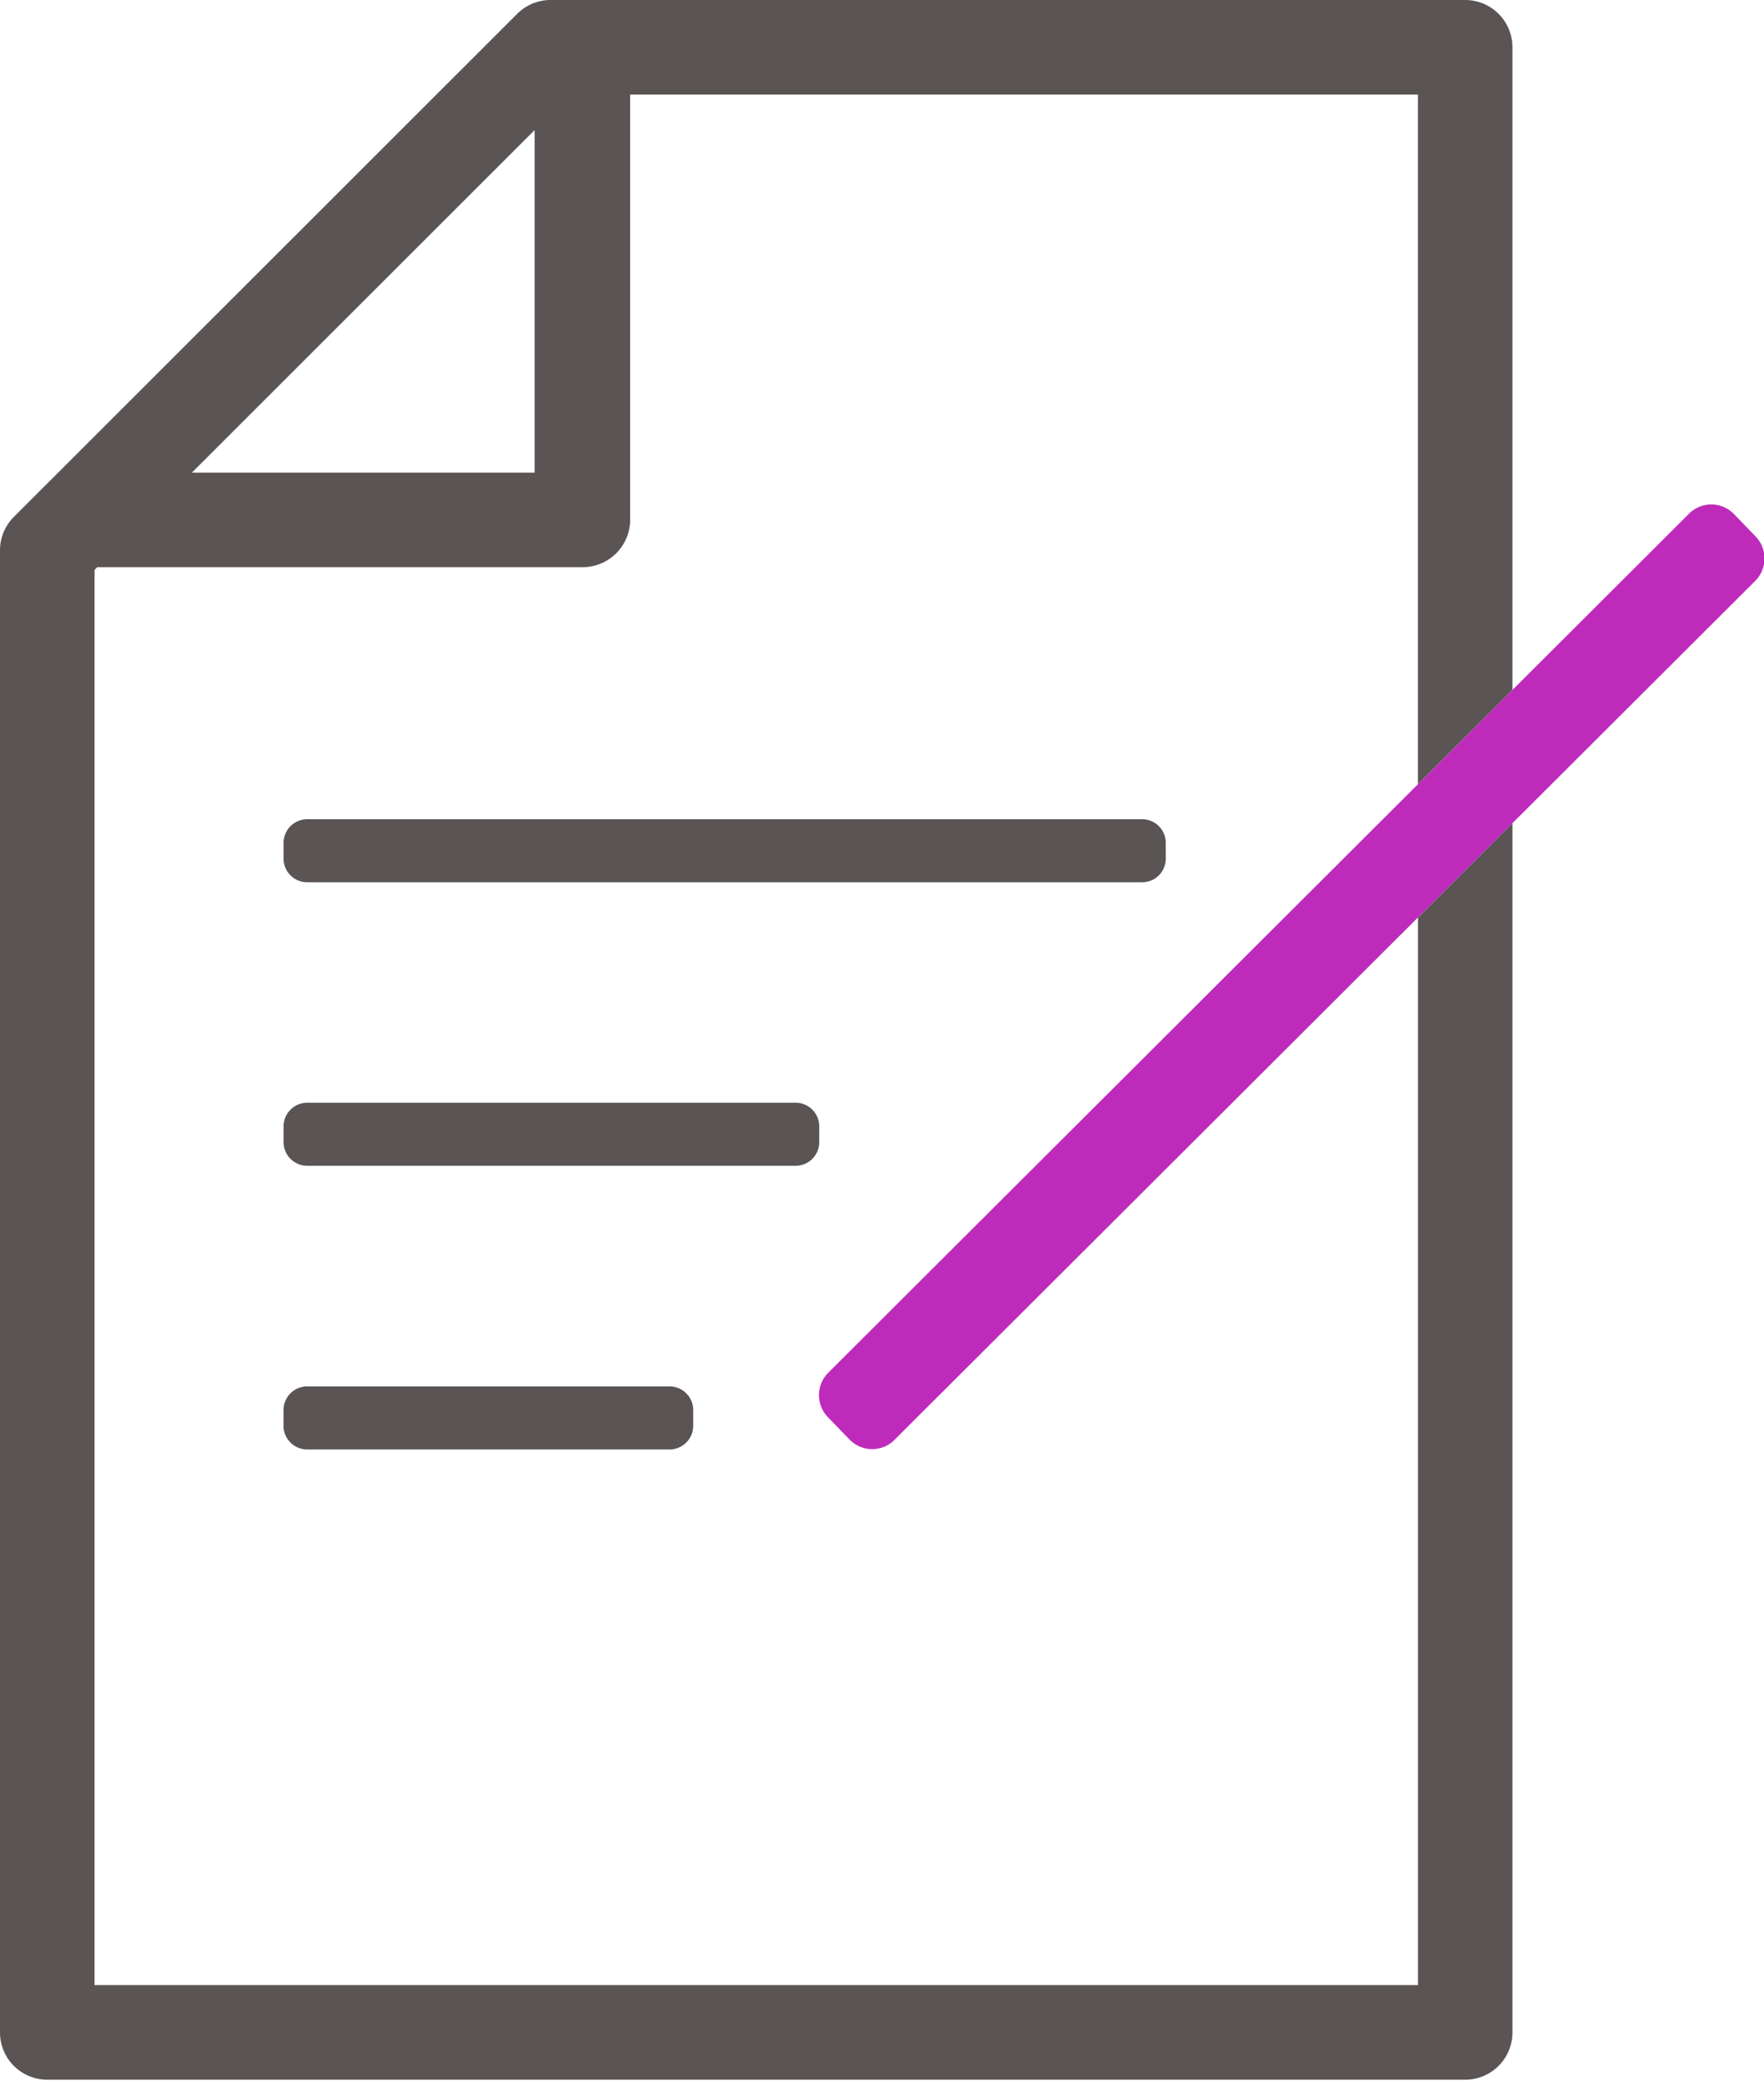 <svg xmlns="http://www.w3.org/2000/svg" xmlns:xlink="http://www.w3.org/1999/xlink" width="92" height="109" viewBox="0 0 92 109">
  <defs>
    <clipPath id="clip-path">
      <rect id="Rectangle_1926" data-name="Rectangle 1926" width="92" height="109" fill="none"/>
    </clipPath>
  </defs>
  <g id="Group_1469" data-name="Group 1469" clip-path="url(#clip-path)">
    <path id="Path_5212" data-name="Path 5212" d="M14.79,44.781v-.822a1.233,1.233,0,0,1,1.233-1.233H59.571A1.233,1.233,0,0,1,60.8,43.959v.822a1.232,1.232,0,0,1-1.233,1.233H16.023a1.232,1.232,0,0,1-1.233-1.233M41.494,60.8H16.023a1.232,1.232,0,0,1-1.233-1.233v-.822a1.233,1.233,0,0,1,1.233-1.233H41.494a1.233,1.233,0,0,1,1.233,1.233v.822A1.232,1.232,0,0,1,41.494,60.8M36.153,73.539v.822a1.232,1.232,0,0,1-1.233,1.233h-18.9a1.232,1.232,0,0,1-1.233-1.233v-.822a1.233,1.233,0,0,1,1.233-1.232h18.9a1.233,1.233,0,0,1,1.233,1.232m37.8-25.686V103.53H4.93V29.723l.143-.143h25.3a2.478,2.478,0,0,0,2.492-2.465V4.93H73.95V40.9l4.93-4.92V2.465A2.465,2.465,0,0,0,76.415,0h-47.7a2.465,2.465,0,0,0-1.742.722L.722,26.958A2.466,2.466,0,0,0,0,28.7V106a2.464,2.464,0,0,0,2.465,2.465h73.95A2.464,2.464,0,0,0,78.88,106V42.933ZM27.883,6.784V24.65H10.006Z" fill="#5a5454"/>
    <path id="Path_5213" data-name="Path 5213" d="M53.575,80.787l-1.136-1.177a1.652,1.652,0,0,1,.021-2.3L97.361,32.5a1.642,1.642,0,0,1,2.343.021l1.136,1.176A1.655,1.655,0,0,1,100.819,36l-44.9,44.807a1.642,1.642,0,0,1-2.343-.021" transform="translate(-9.27 -5.71)" fill="#be2bbb"/>
  </g>
</svg>
